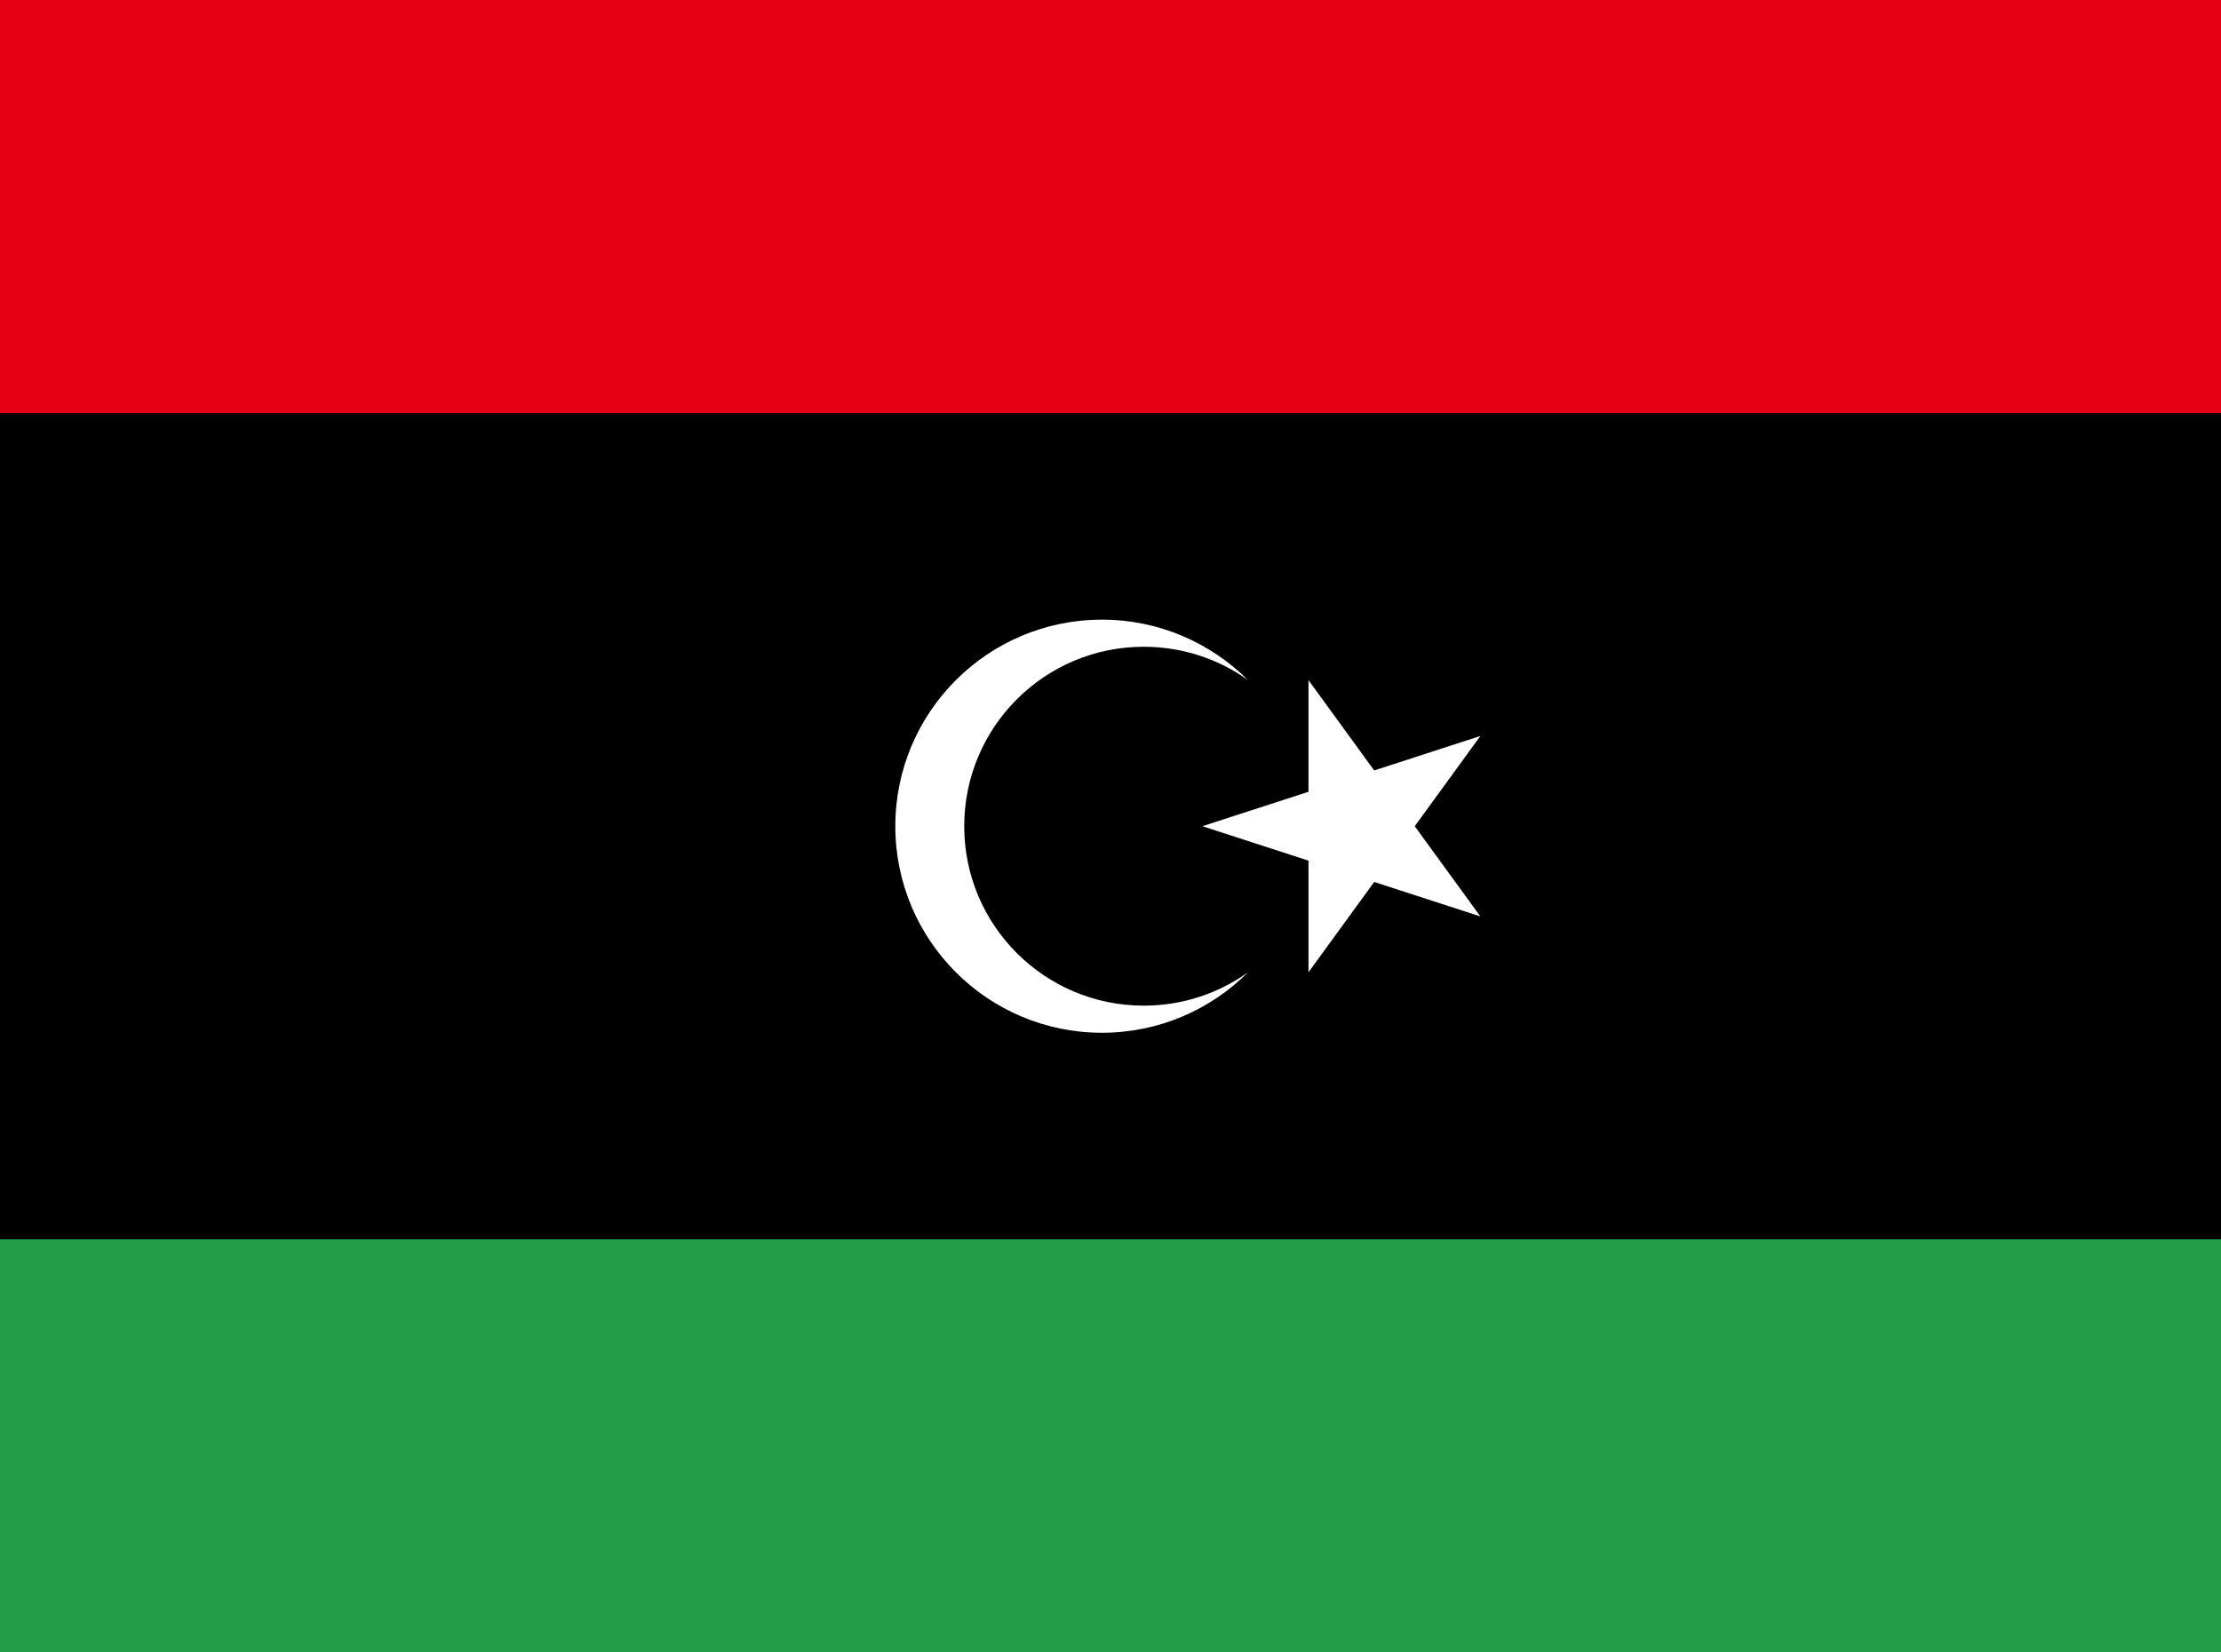 <!-- Generated by IcoMoon.io -->
<svg version="1.1" xmlns="http://www.w3.org/2000/svg" width="43" height="32" viewBox="0 0 43 32">
<rect x="0" y="0" width="43" height="32" fill="#333333" stroke="none"/>
<title>LYD</title>
<path fill="#239e46" d="M-10.667 0h64v32h-64z"></path>
<path fill="#000" d="M-10.667 0h64v24h-64z"></path>
<path fill="#e70013" d="M-10.667 0h64v8h-64z"></path>
<path fill="#fff" d="M24.162 13.171c-0.561-0.404-1.261-0.646-2.019-0.646-1.919 0-3.475 1.556-3.475 3.475s1.556 3.475 3.475 3.475c0.757 0 1.458-0.242 2.029-0.653l-0.010 0.007c-0.724 0.724-1.724 1.171-2.828 1.171-2.209 0-4-1.791-4-4s1.791-4 4-4c1.104 0 2.104 0.448 2.828 1.171v0zM23.279 16l5.382-1.747-3.328 4.576v-5.658l3.328 4.576z"></path>
</svg>
